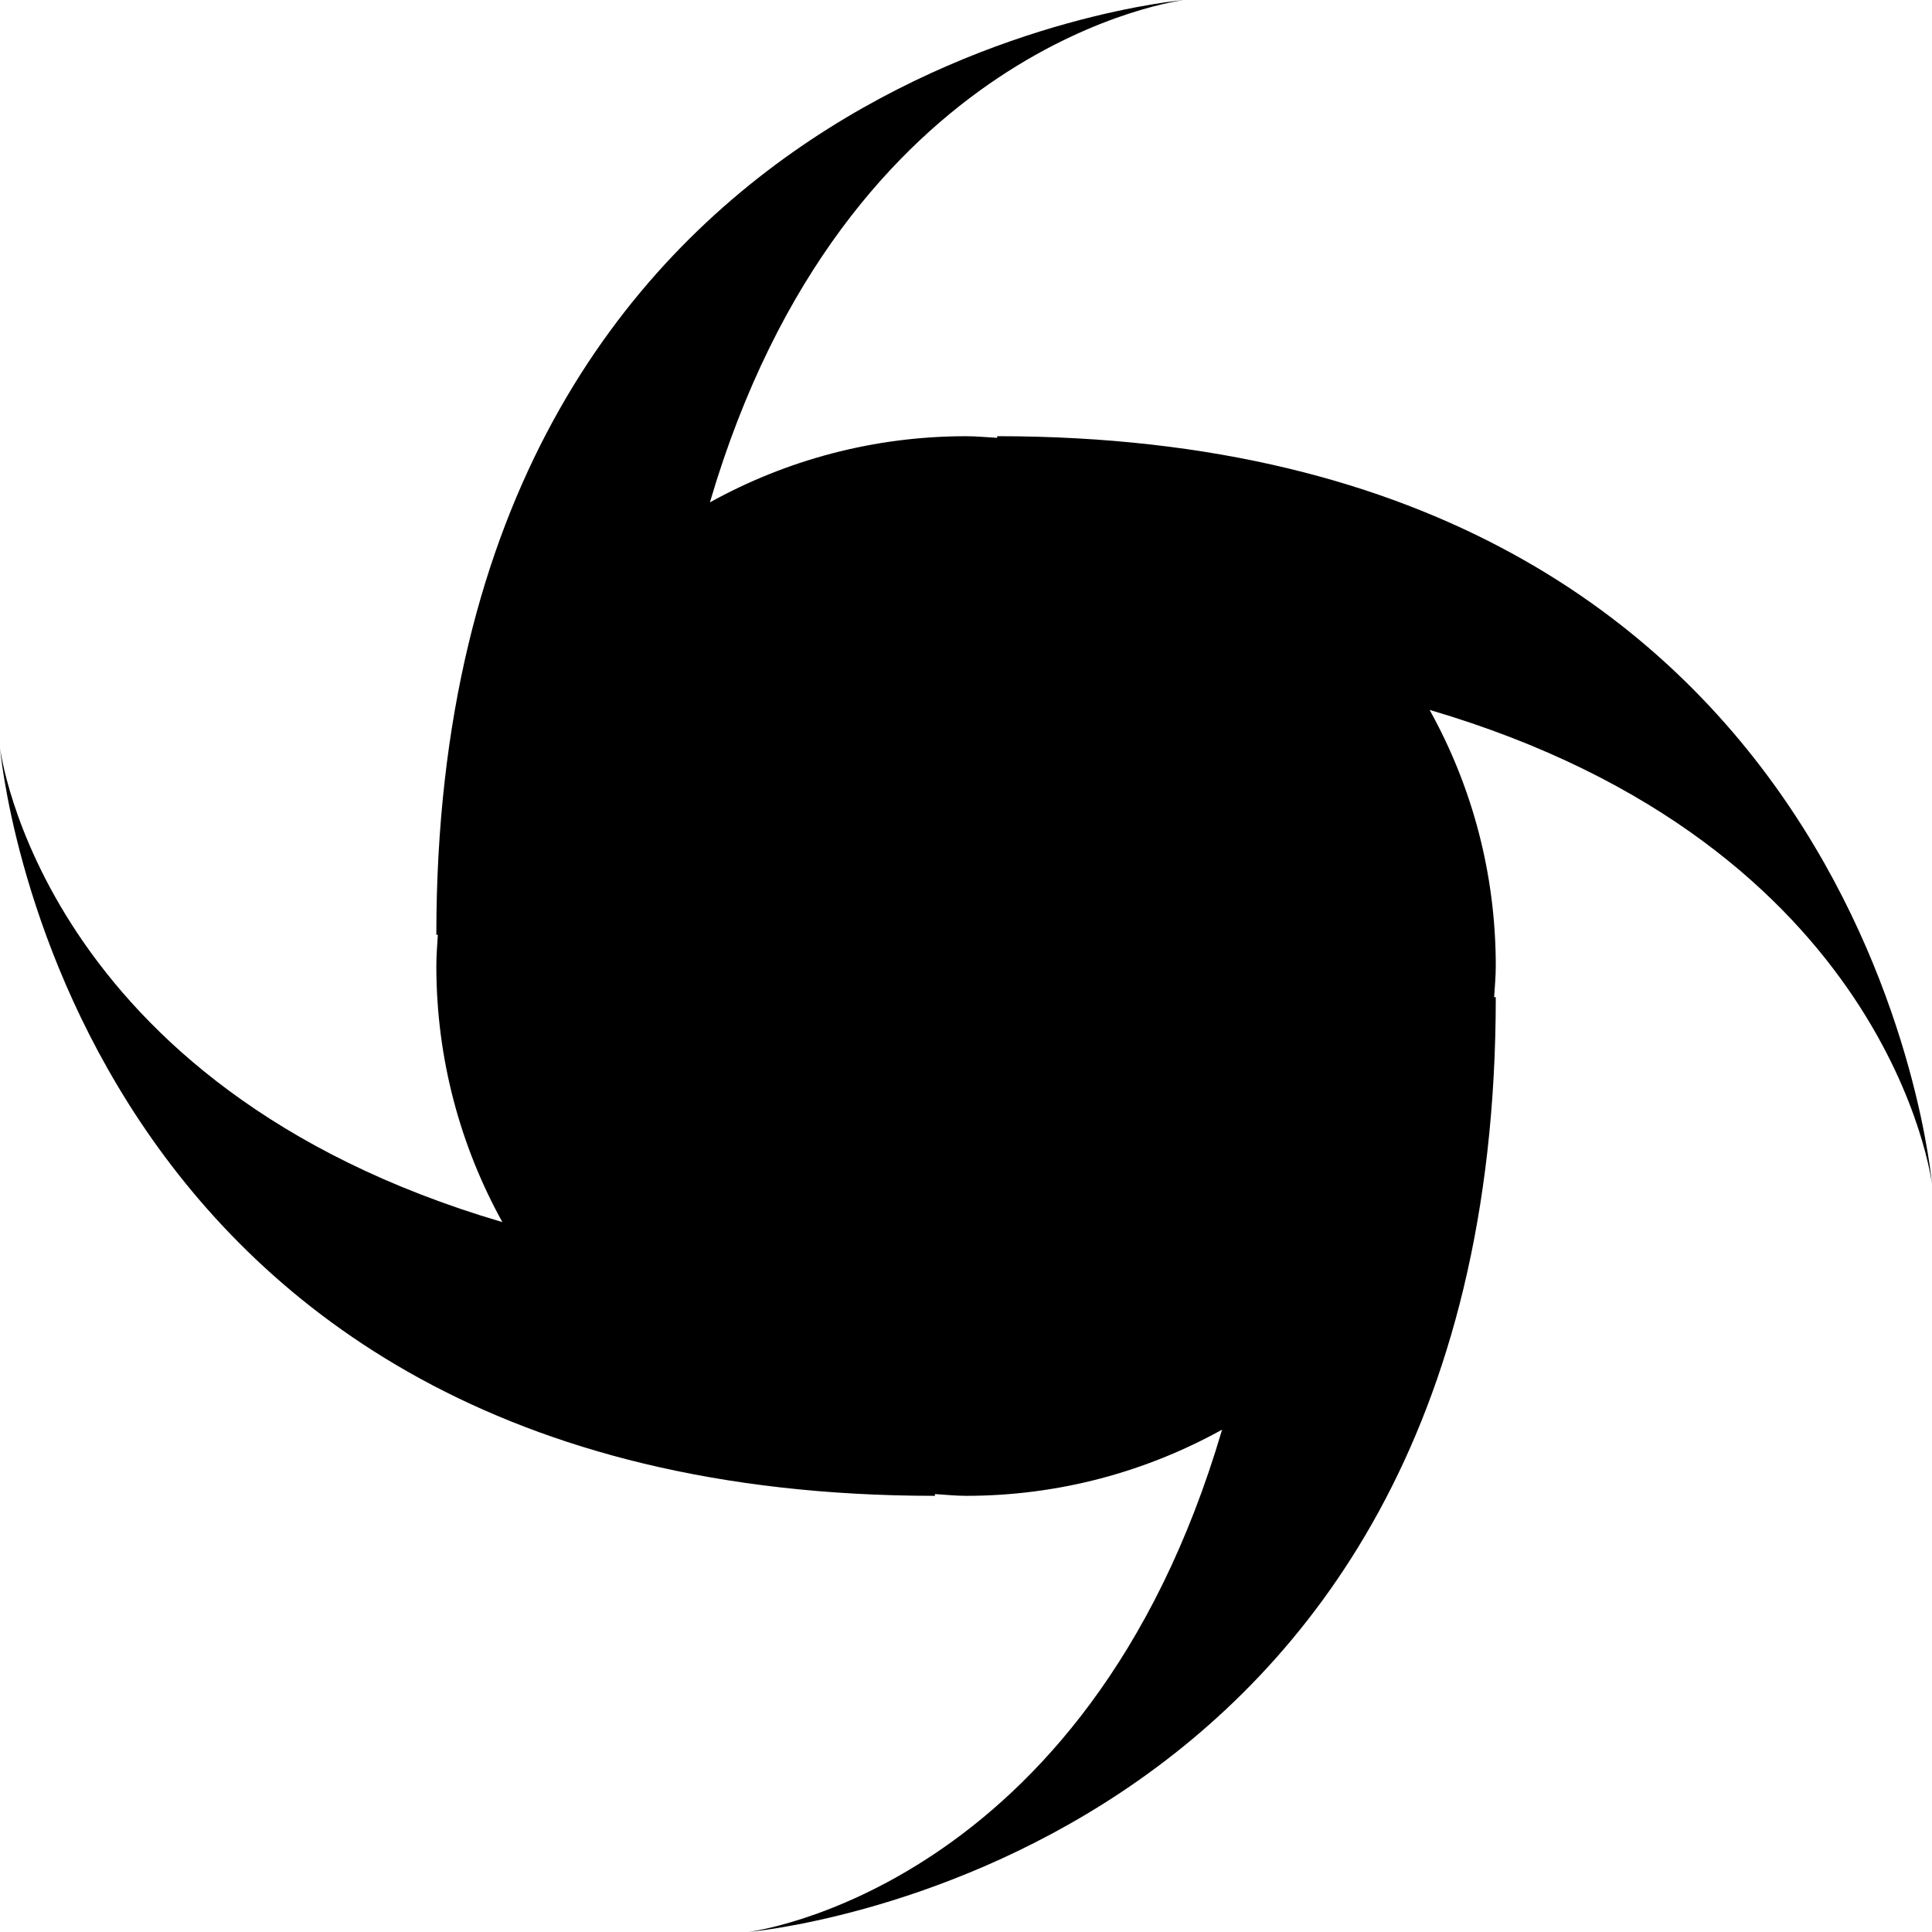 <?xml version="1.0" ?>
<svg xmlns="http://www.w3.org/2000/svg" xmlns:ev="http://www.w3.org/2001/xml-events" xmlns:xlink="http://www.w3.org/1999/xlink" baseProfile="full" enable-background="new 0 0 100 100.003" height="600px" version="1.1" viewBox="0 0 100 100.003" width="600px" x="0px" xml:space="preserve" y="0px">
	<defs/>
	<path d="M 51.614,22.663 C 51.081,22.634 50.547,22.579 50.006,22.579 C 45.195,22.579 40.677,23.826 36.744,26.003 C 43.776,2.086 61.296,0.0 61.296,0.0 C 61.296,0.0 22.584,3.226 22.584,48.385 C 22.617,48.385 22.63,48.385 22.662,48.385 C 22.63,48.919 22.584,49.453 22.584,50.0 C 22.584,54.808 23.828,59.327 26.002,63.258 C 2.09,56.227 0.0,38.708 0.0,38.708 C 0.0,38.708 3.229,77.426 48.392,77.426 C 48.392,77.387 48.392,77.367 48.392,77.335 C 48.926,77.367 49.459,77.426 50.006,77.426 C 54.811,77.426 59.329,76.176 63.255,74.001 C 56.231,97.914 38.711,100.004 38.711,100.004 C 38.711,100.004 77.422,96.775 77.422,51.615 C 77.39,51.615 77.37,51.615 77.337,51.615 C 77.37,51.075 77.422,50.547 77.422,50.0 C 77.422,45.189 76.179,40.674 73.997,36.745 C 97.917,43.773 100.0,61.292 100.0,61.292 C 100.0,61.292 96.777,22.578 51.614,22.578 C 51.614,22.614 51.614,22.633 51.614,22.663"/>
</svg>
